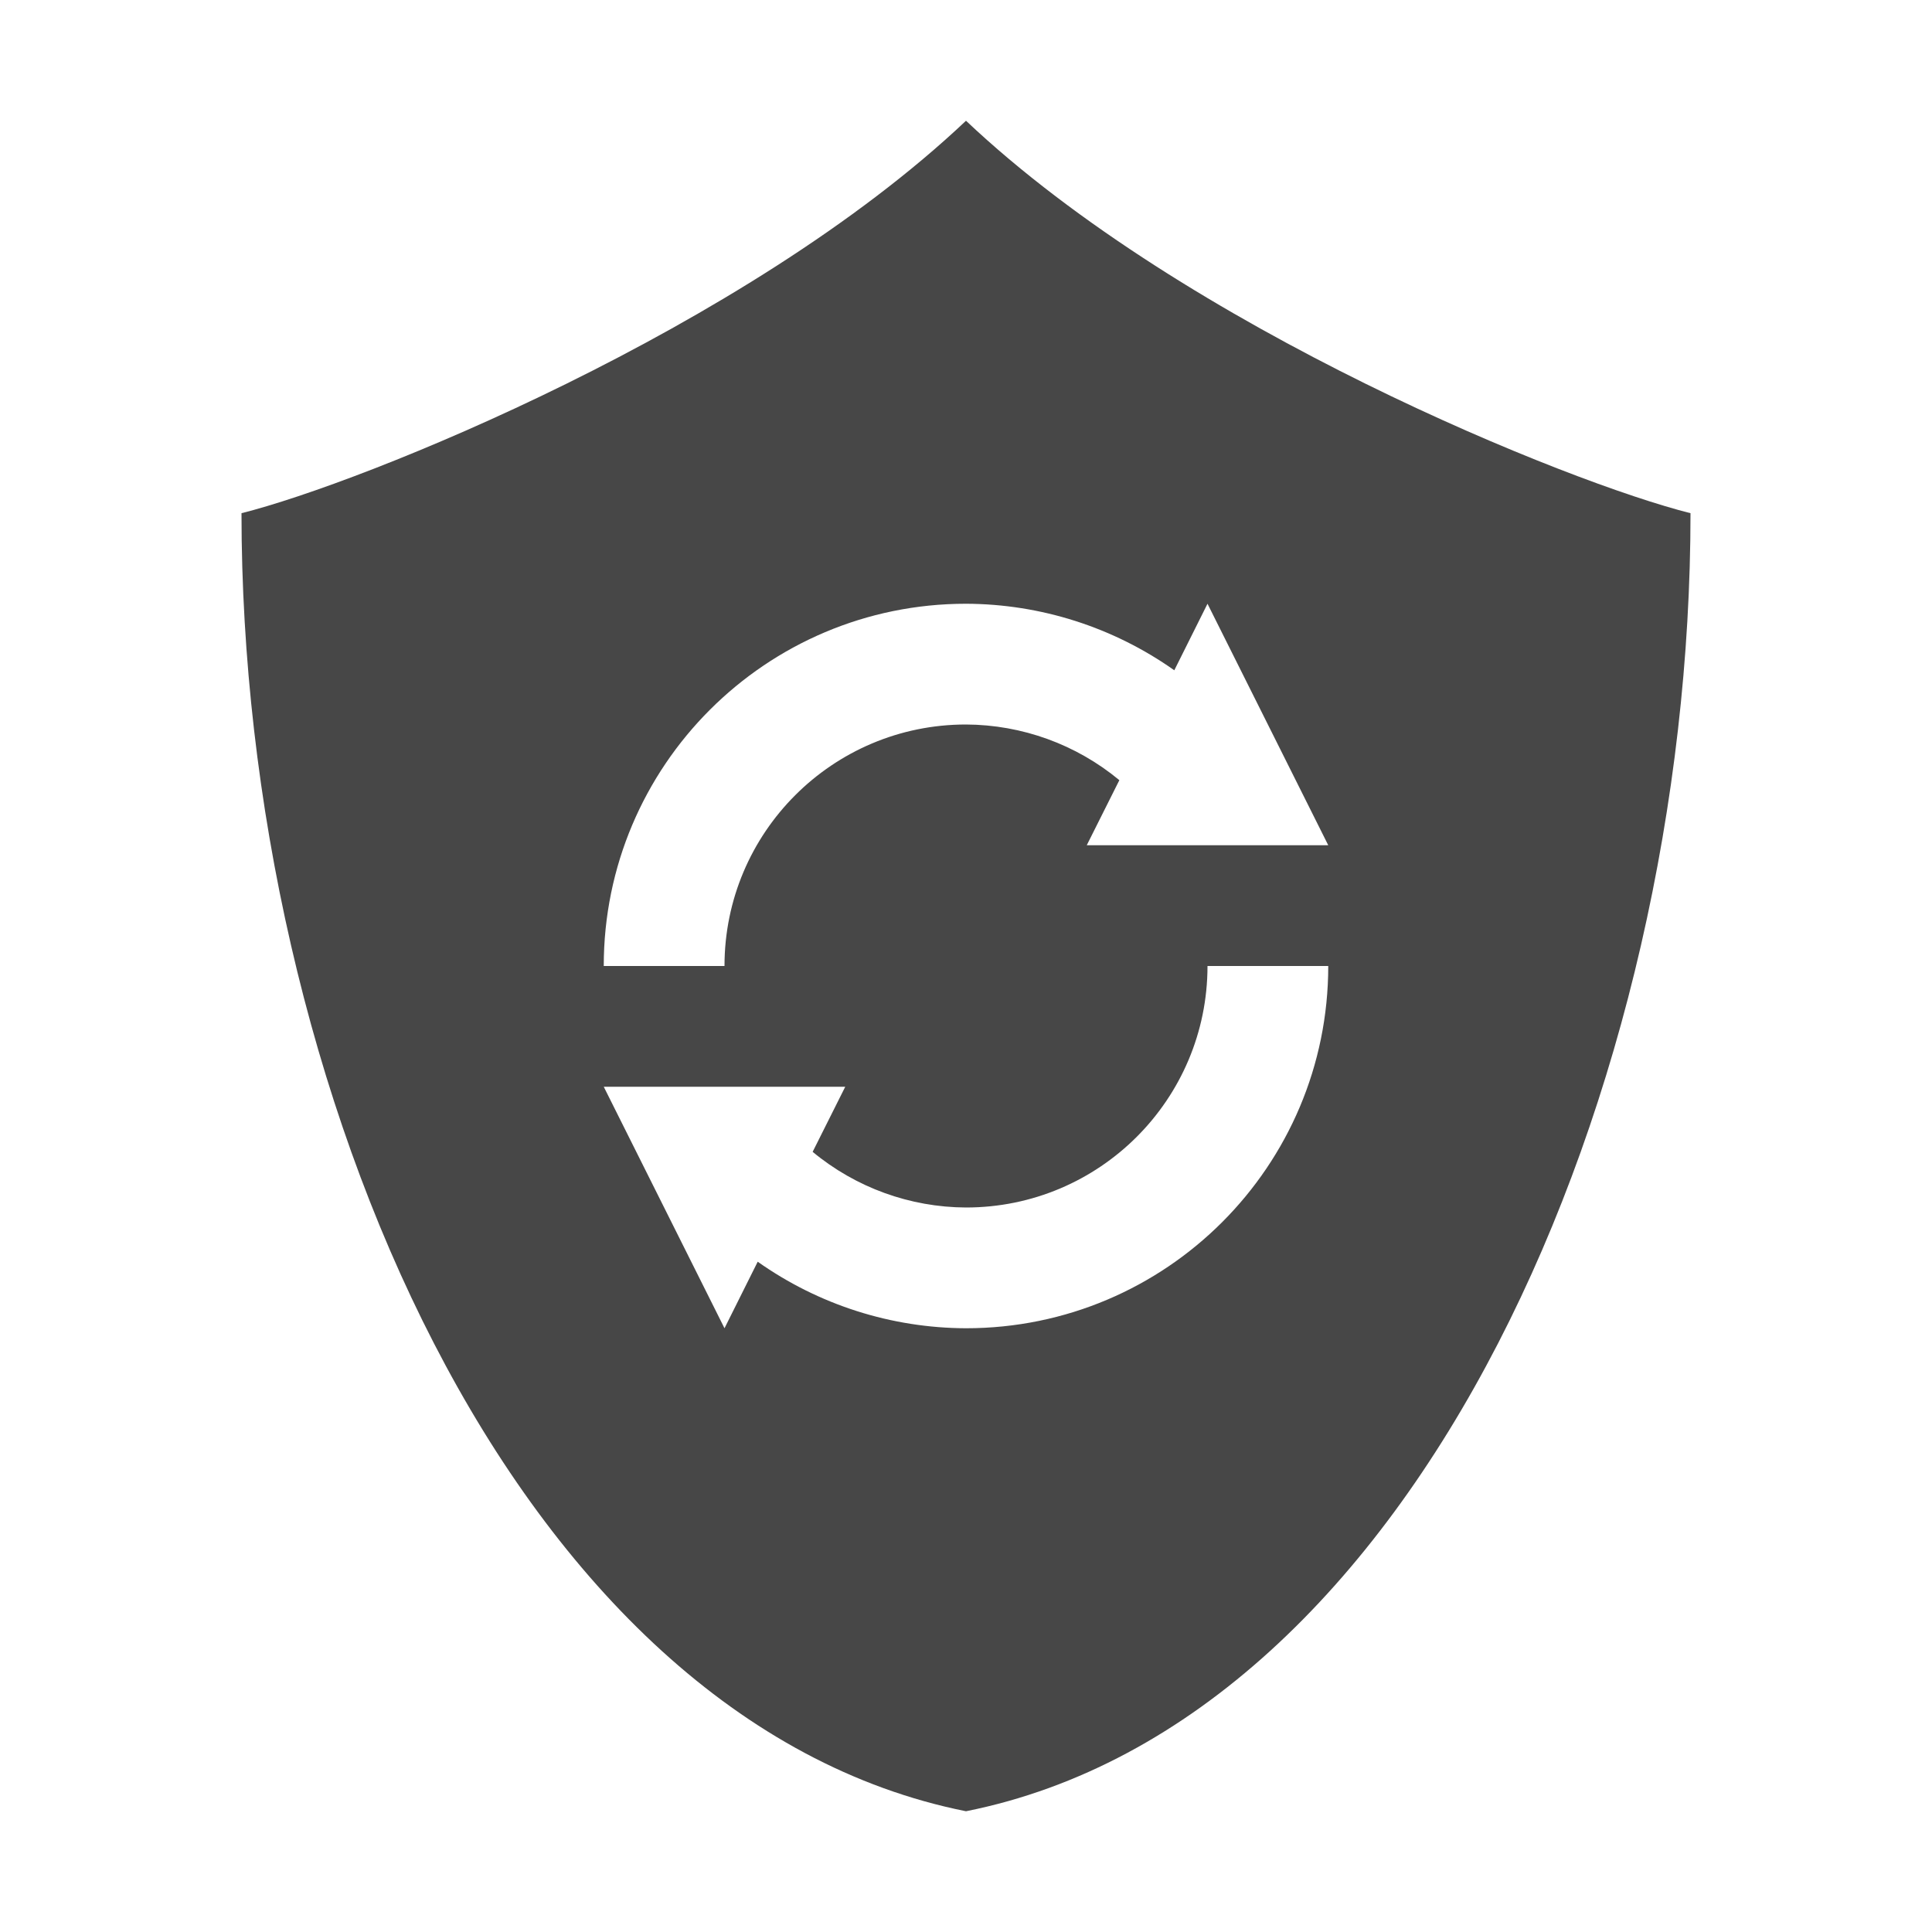 <svg height="16" width="16" xmlns="http://www.w3.org/2000/svg">
  <path d="m8 1c-1.825 1.725-5 3-6 3.25 0 4.75 2.25 10 6 10.75 3.75-.75 6-6 6-10.75-1-.25-4.175-1.525-6-3.25zm0 4c.618.002 1.22.194 1.725.551l.275-.551 1 2h-2l.27-.539c-.357-.296-.806-.459-1.27-.461-1.105 0-2 .895-2 2h-1c0-1.657 1.343-3 3-3zm2 3h1c0 1.657-1.343 3-3 3-.618-.002-1.22-.194-1.725-.551l-.275.551-1-2h2l-.27.539c.357.296.806.459 1.27.461 1.105 0 2-.895 2-2z" fill="#474747"/>
</svg>
